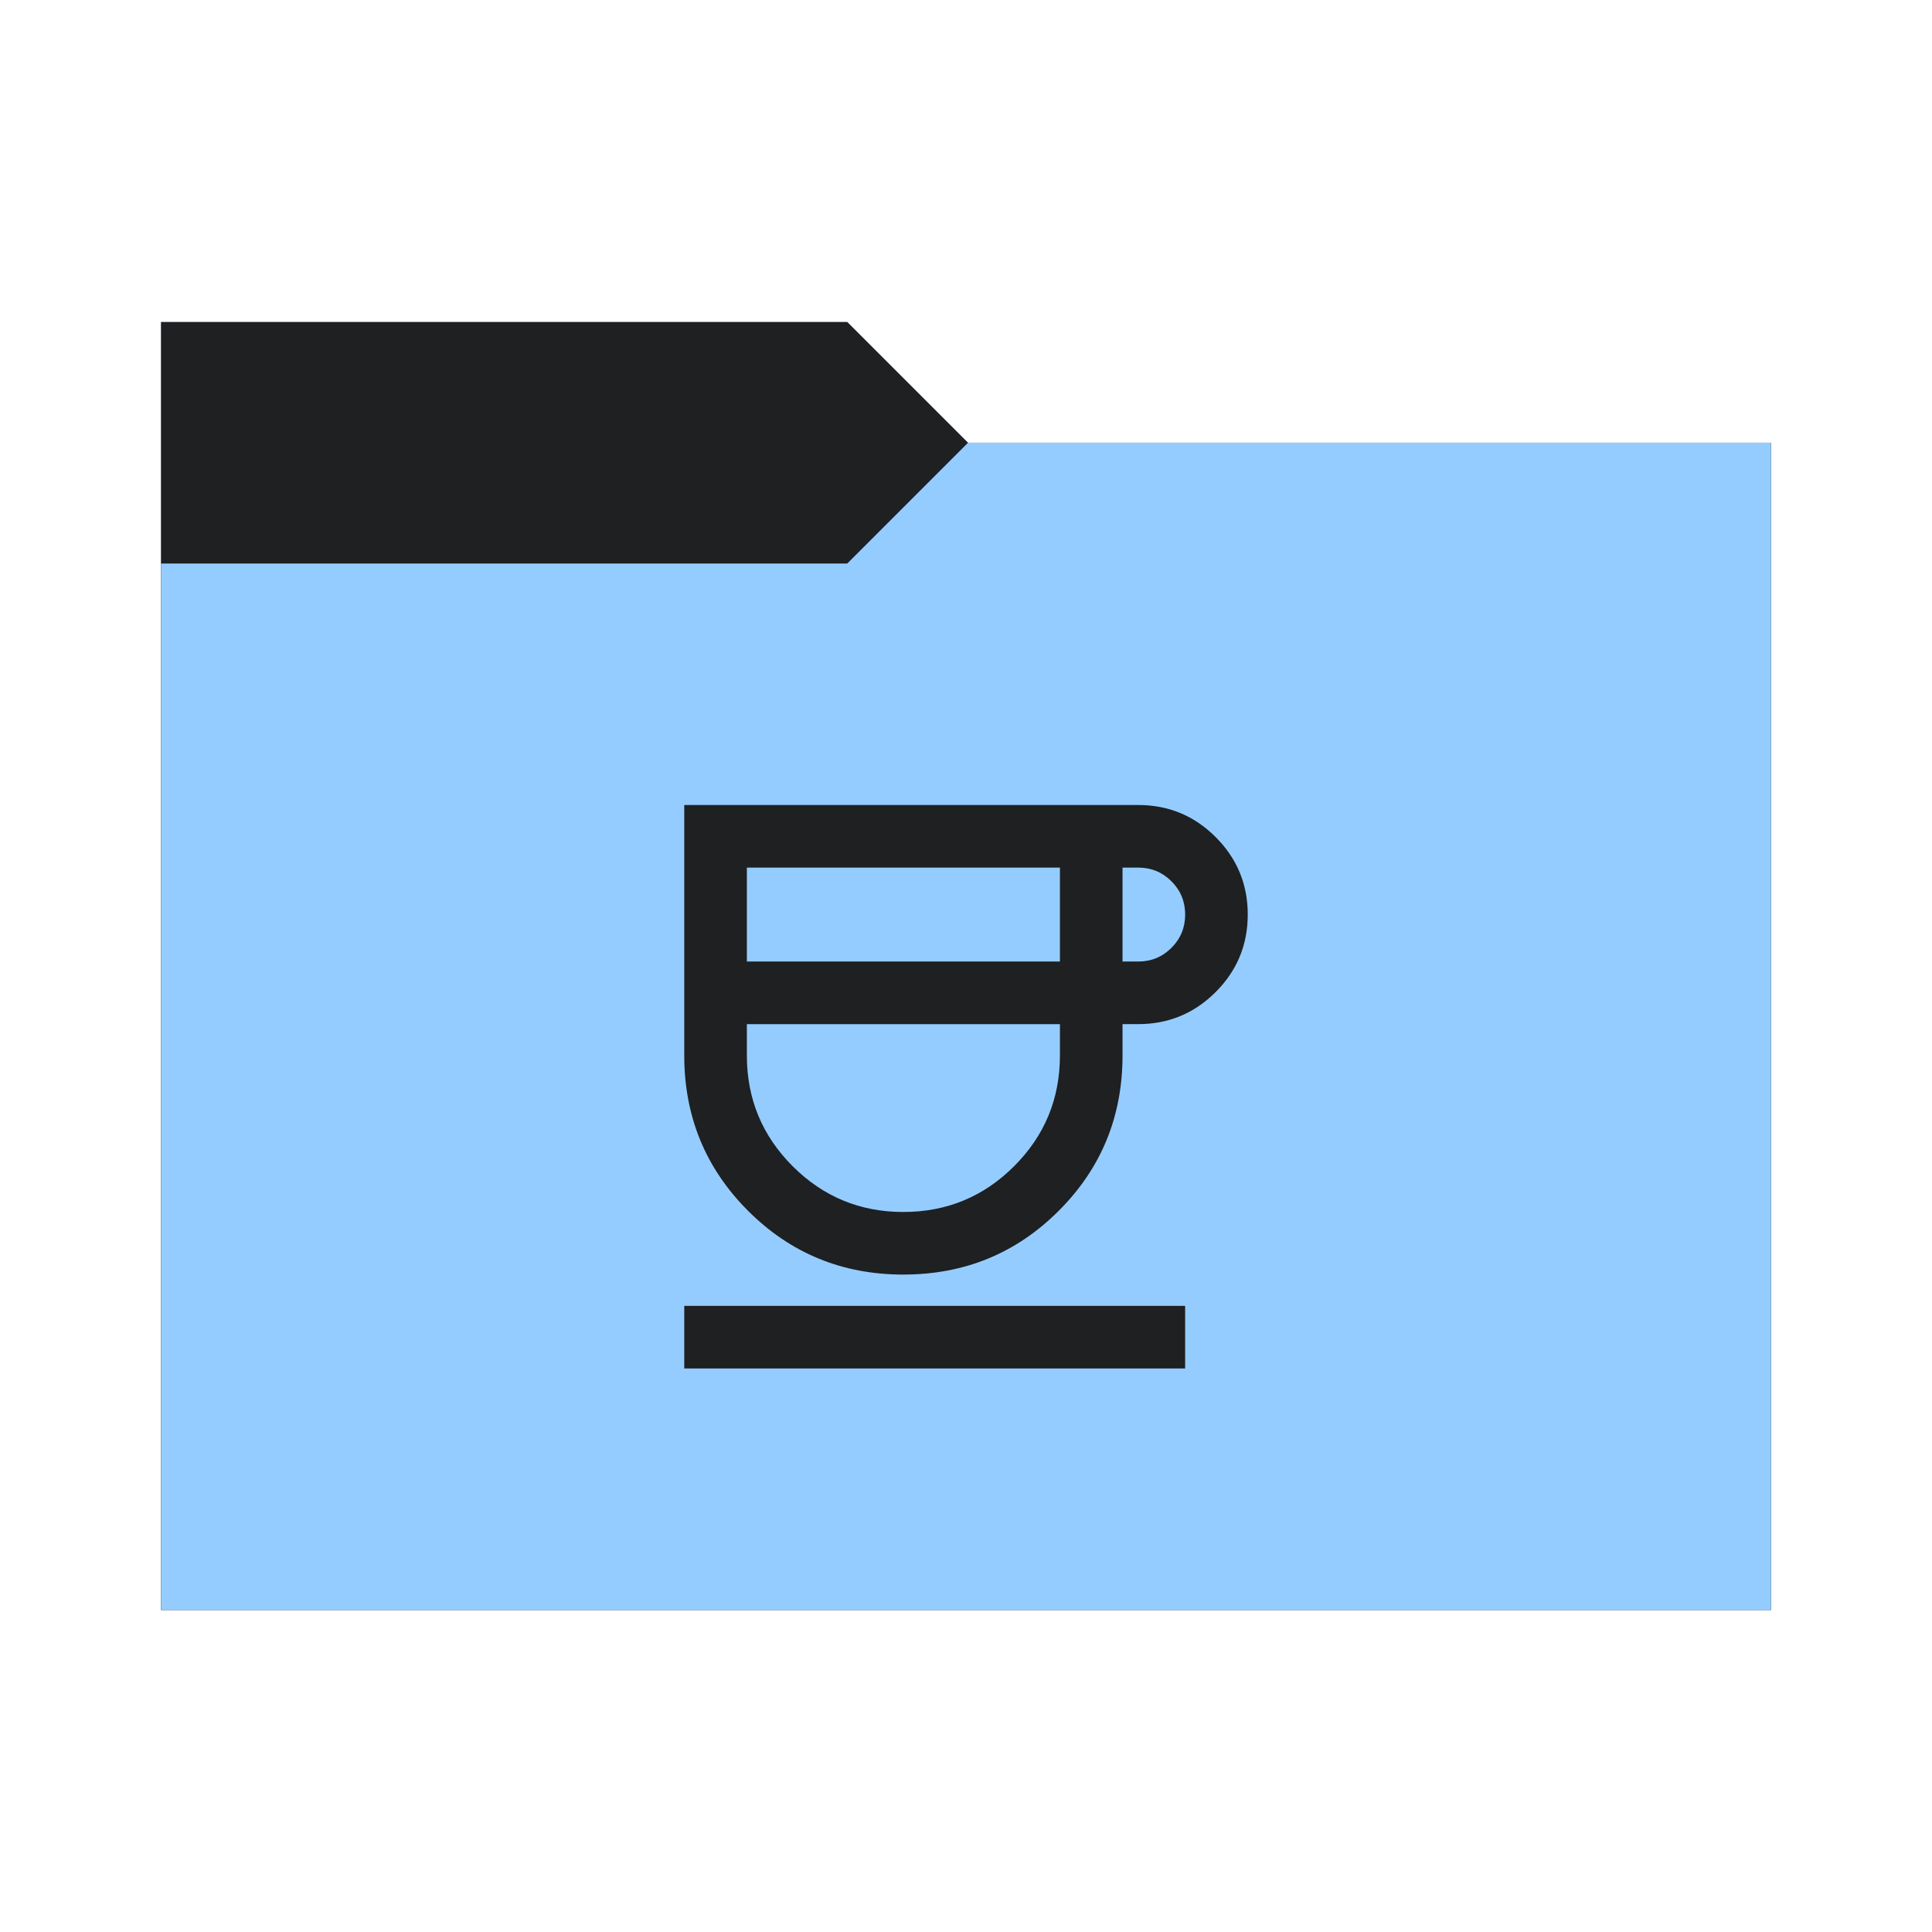 <svg viewBox="0 0 96 96" xmlns="http://www.w3.org/2000/svg">
  <defs>
    <style type="text/css" id="current-color-scheme">
      .ColorScheme-Accent {
        color: #95ccff;
      }

      .ColorScheme-Background {
        color: #1e2022;
      }
    </style>
    <path id="folder-back" d="M 8,80 V 16 h 34.1 l 6,6 H 88 v 58 z" />
  </defs>
  <use href="#folder-back" class="ColorScheme-Accent" fill="currentColor" />
  <use href="#folder-back" class="ColorScheme-Background" fill="currentColor" opacity="0.3" />
  <path d="M 8,80 V 28 h 34.1 l 6,-6 H 88 v 58 z" class="ColorScheme-Accent" fill="currentColor" />
  <path
    d="m 44.889,63.333 q -4.55,0 -7.719,-3.169 Q 34,56.994 34,52.444 V 40 h 22.556 q 2.256,0 3.85,1.594 Q 62,43.189 62,45.444 q 0,2.256 -1.594,3.85 -1.594,1.594 -3.85,1.594 h -0.778 v 1.556 q 0,4.55 -3.169,7.719 -3.169,3.169 -7.719,3.169 z M 37.111,47.778 H 52.667 V 43.111 H 37.111 Z m 7.778,12.444 q 3.228,0 5.503,-2.275 2.275,-2.275 2.275,-5.503 V 50.889 H 37.111 v 1.556 q 0,3.228 2.275,5.503 2.275,2.275 5.503,2.275 z M 55.778,47.778 h 0.778 q 0.972,0 1.653,-0.681 0.681,-0.681 0.681,-1.653 0,-0.972 -0.681,-1.653 -0.681,-0.681 -1.653,-0.681 H 55.778 Z M 34,68 V 64.889 H 58.889 V 68 Z M 44.889,50.889 Z"
    class="ColorScheme-Background" fill="currentColor" />
</svg>